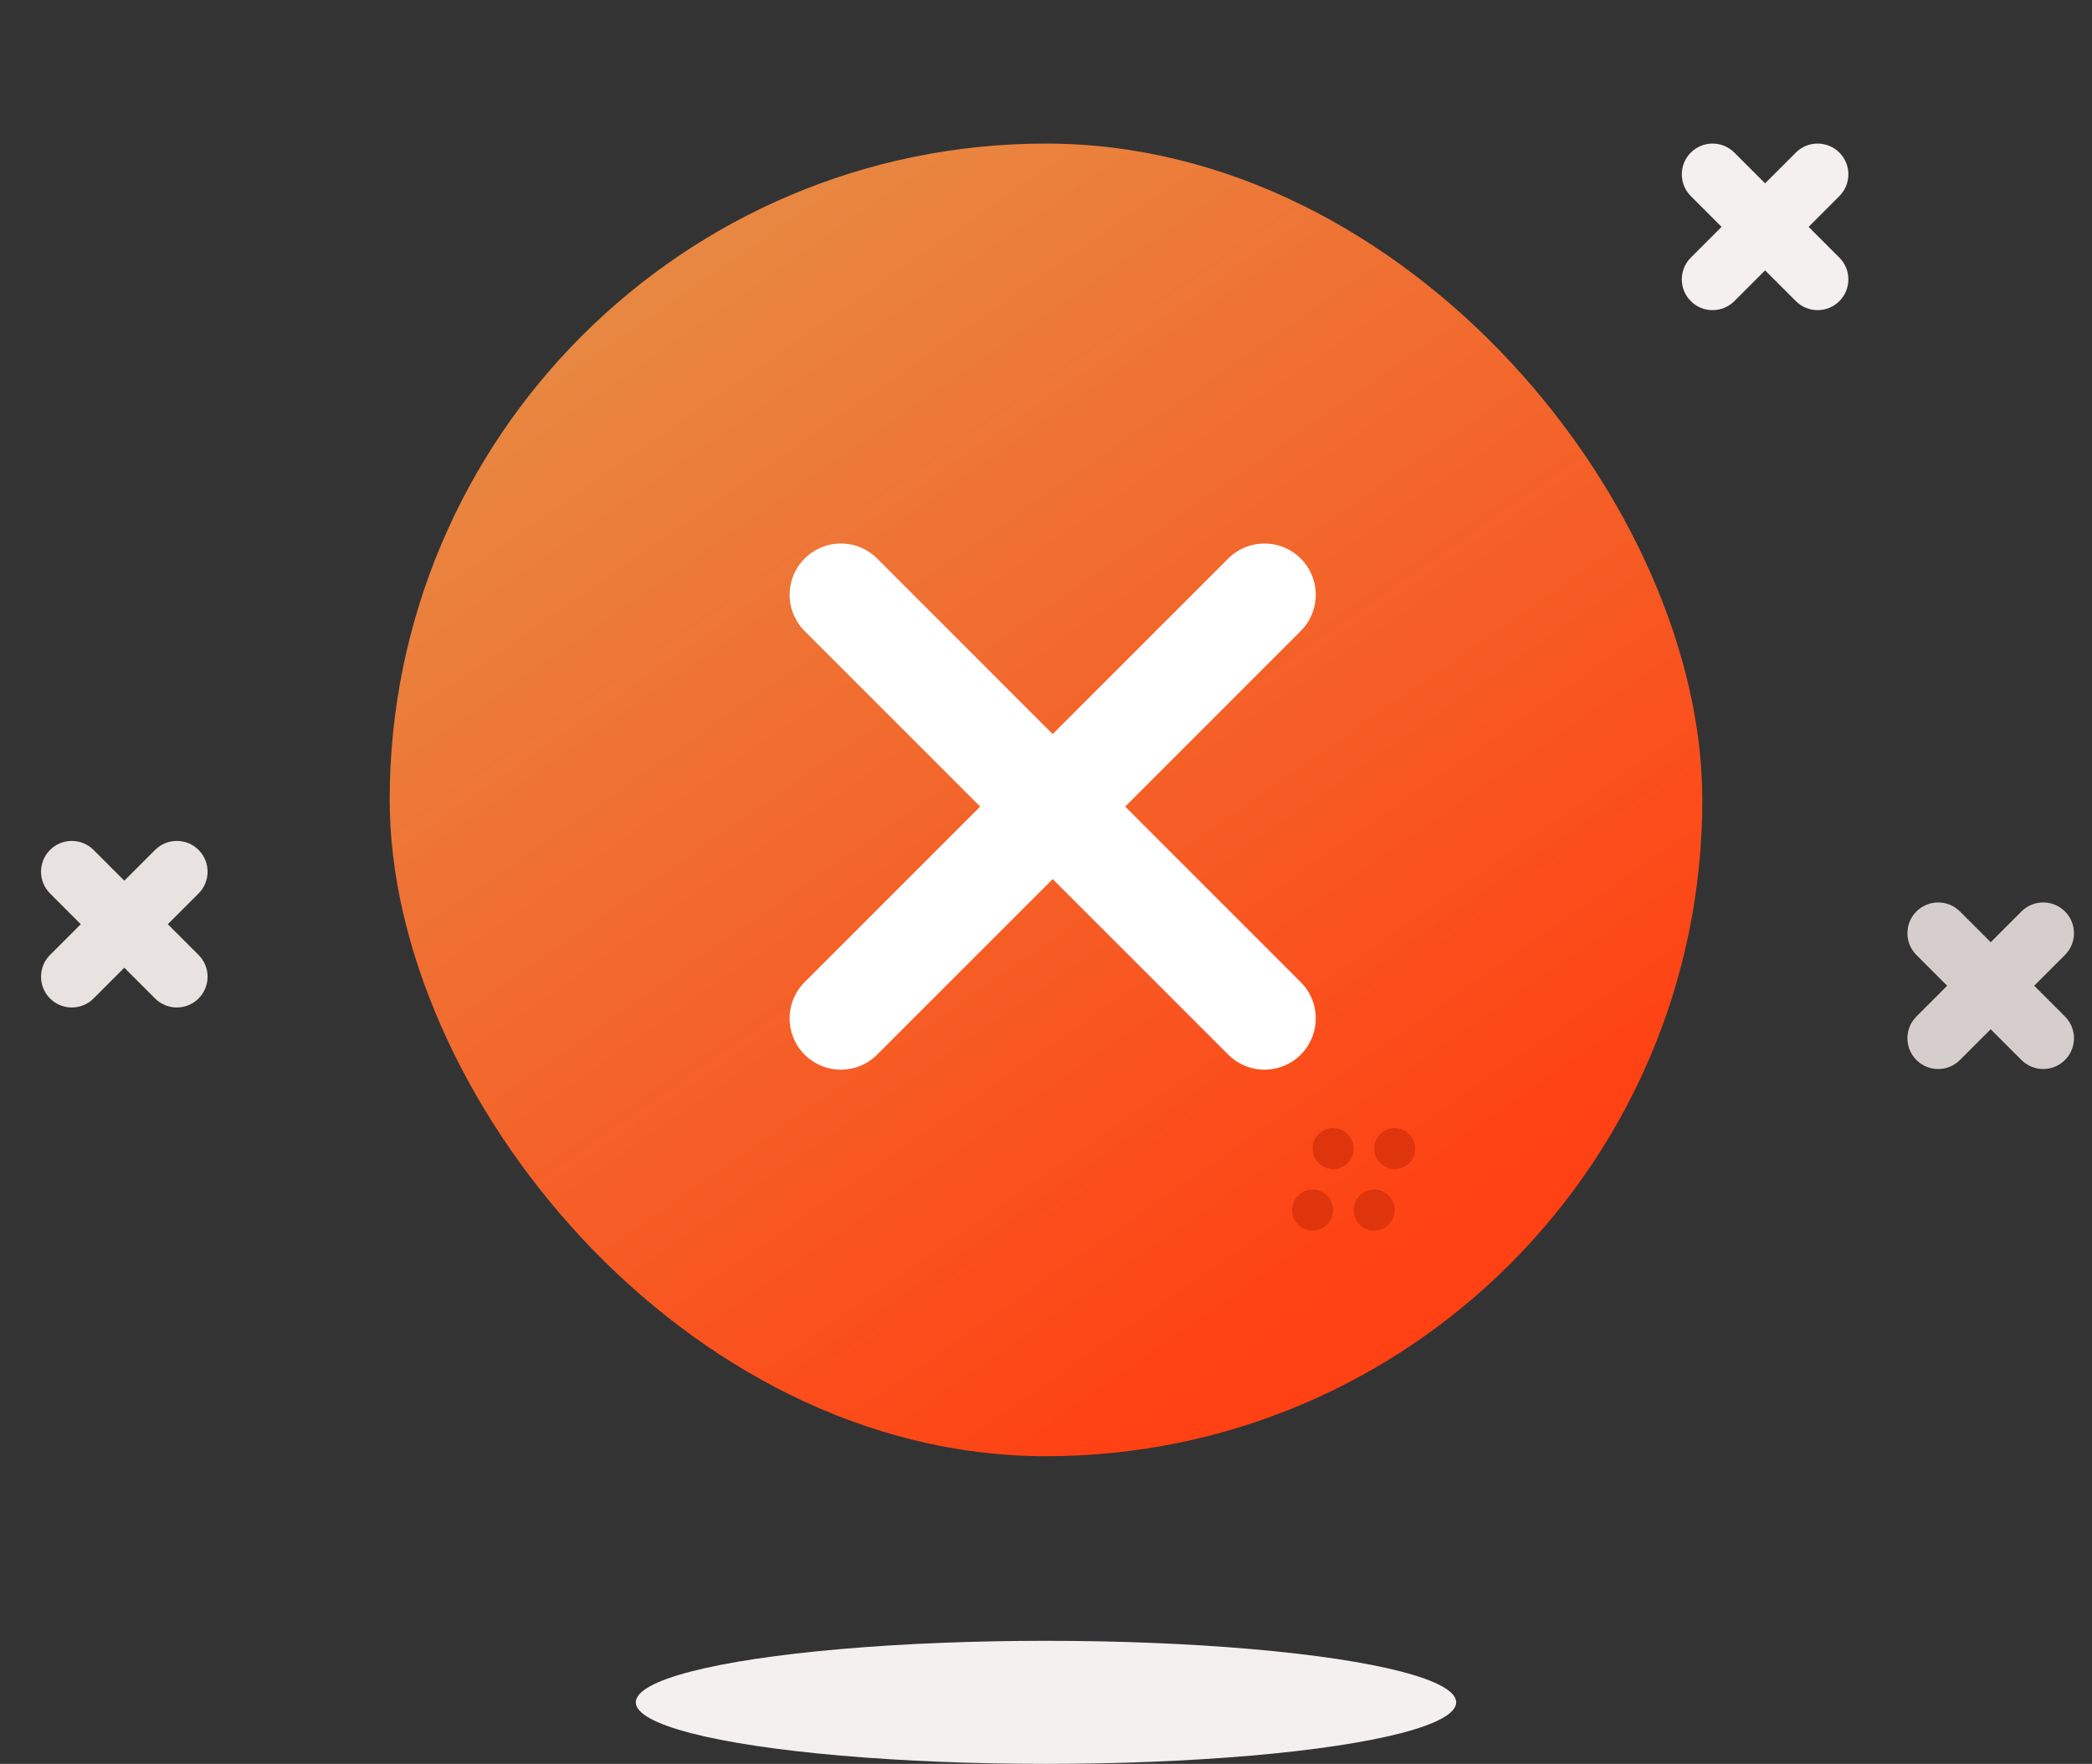 <?xml version="1.0" encoding="UTF-8"?>
<svg width="102px" height="86px" viewBox="0 0 102 86" version="1.1" xmlns="http://www.w3.org/2000/svg" xmlns:xlink="http://www.w3.org/1999/xlink">
    <rect x="0" y="0" width="102" height="86" fill="#333333" stroke="none"/>
    <!-- Generator: Sketch 50.2 (55047) - http://www.bohemiancoding.com/sketch -->
    <title>ic_toast_lose</title>
    <desc>Created with Sketch.</desc>
    <defs>
        <linearGradient x1="21.591%" y1="10.857%" x2="74.218%" y2="86.718%" id="linearGradient-1">
            <stop stop-color="#E88741" offset="0%"></stop>
            <stop stop-color="#FF4113" offset="100%"></stop>
        </linearGradient>
    </defs>
    <g id="7.配置管理_网络参数配置_节点_删除" stroke="none" stroke-width="1" fill="none" fill-rule="evenodd">
        <g id="删除节点失败后页面" transform="translate(-669, -388)">
            <g id="toast/lose" transform="translate(636, 364)">
                <g id="toast_lose">
                    <g id="ic_toast_lose" transform="translate(33, 24)">
                        <rect id="Combined-Shape" fill="url(#linearGradient-1)" x="19" y="7" width="64" height="64" rx="32"></rect>
                        <path d="M88.182,11.061 L89.682,12.561 C90.268,13.146 90.268,14.096 89.682,14.682 C89.096,15.268 88.146,15.268 87.561,14.682 L86.061,13.182 L84.561,14.682 C83.975,15.268 83.025,15.268 82.439,14.682 C81.854,14.096 81.854,13.146 82.439,12.561 L83.939,11.061 L82.439,9.561 C81.854,8.975 81.854,8.025 82.439,7.439 C83.025,6.854 83.975,6.854 84.561,7.439 L86.061,8.939 L87.561,7.439 C88.146,6.854 89.096,6.854 89.682,7.439 C90.268,8.025 90.268,8.975 89.682,9.561 L88.182,11.061 Z" id="Combined-Shape" fill="#F4F0EF"></path>
                        <path d="M8.182,45.061 L9.682,46.561 C10.268,47.146 10.268,48.096 9.682,48.682 C9.096,49.268 8.146,49.268 7.561,48.682 L6.061,47.182 L4.561,48.682 C3.975,49.268 3.025,49.268 2.439,48.682 C1.854,48.096 1.854,47.146 2.439,46.561 L3.939,45.061 L2.439,43.561 C1.854,42.975 1.854,42.025 2.439,41.439 C3.025,40.854 3.975,40.854 4.561,41.439 L6.061,42.939 L7.561,41.439 C8.146,40.854 9.096,40.854 9.682,41.439 C10.268,42.025 10.268,42.975 9.682,43.561 L8.182,45.061 Z" id="Combined-Shape-Copy" fill="#E8E2E0"></path>
                        <path d="M99.182,48.061 L100.682,49.561 C101.268,50.146 101.268,51.096 100.682,51.682 C100.096,52.268 99.146,52.268 98.561,51.682 L97.061,50.182 L95.561,51.682 C94.975,52.268 94.025,52.268 93.439,51.682 C92.854,51.096 92.854,50.146 93.439,49.561 L94.939,48.061 L93.439,46.561 C92.854,45.975 92.854,45.025 93.439,44.439 C94.025,43.854 94.975,43.854 95.561,44.439 L97.061,45.939 L98.561,44.439 C99.146,43.854 100.096,43.854 100.682,44.439 C101.268,45.025 101.268,45.975 100.682,46.561 L99.182,48.061 Z" id="Combined-Shape-Copy-2" fill="#D6CECC"></path>
                        <path d="M65,57 C64.448,57 64,56.552 64,56 C64,55.448 64.448,55 65,55 C65.552,55 66,55.448 66,56 C66,56.552 65.552,57 65,57 Z M68,57 C67.448,57 67,56.552 67,56 C67,55.448 67.448,55 68,55 C68.552,55 69,55.448 69,56 C69,56.552 68.552,57 68,57 Z M67,60 C66.448,60 66,59.552 66,59 C66,58.448 66.448,58 67,58 C67.552,58 68,58.448 68,59 C68,59.552 67.552,60 67,60 Z M64,60 C63.448,60 63,59.552 63,59 C63,58.448 63.448,58 64,58 C64.552,58 65,58.448 65,59 C65,59.552 64.552,60 64,60 Z" id="Combined-Shape" fill="#DE350C"></path>
                        <ellipse id="Oval" fill="#F4F0EF" cx="51" cy="83" rx="20" ry="3"></ellipse>
                        <g id="Group" transform="translate(41, 29)" stroke="#FFFFFF" stroke-linecap="round" stroke-width="5">
                            <path d="M0,0 L20.653,20.653" id="Path-2"></path>
                            <path d="M0,0 L20.653,20.653" id="Path-2" transform="translate(10.326, 10.326) scale(-1, 1) translate(-10.326, -10.326) "></path>
                        </g>
                    </g>
                </g>
            </g>
        </g>
    </g>
</svg>